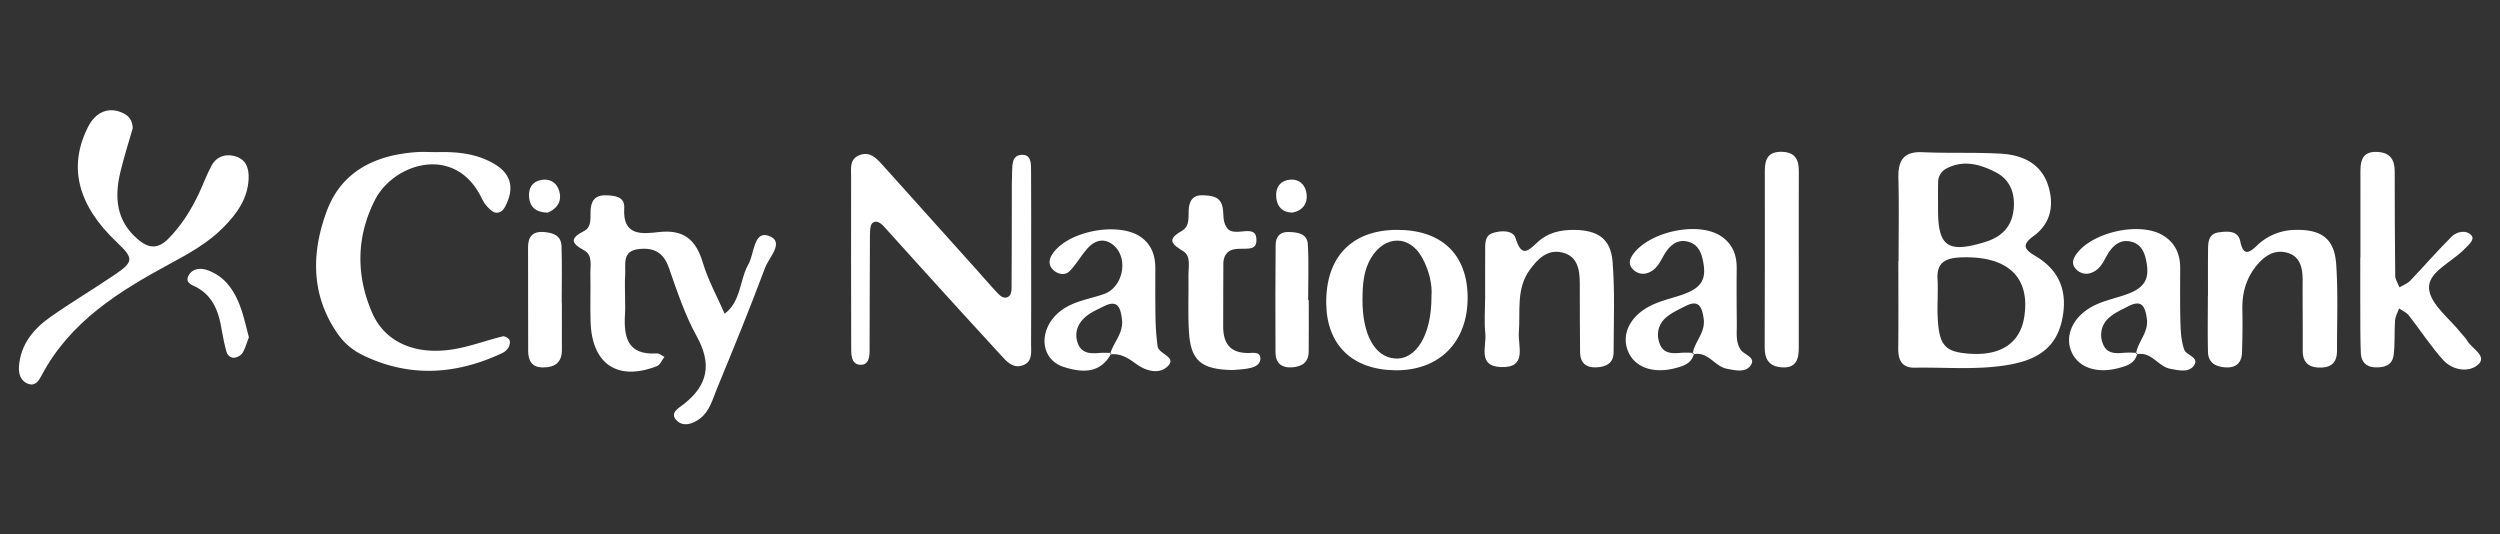 <svg xmlns="http://www.w3.org/2000/svg" id="Layer_1" data-name="Layer 1" viewBox="0 0 1641.8 351"><rect x="0" y="0" width="1641.8" height="351" fill="#333333" stroke="none"/><defs><style>.cls-1{fill:#fff}</style></defs><title>CNB</title><path d="M677.177,171.561c0,18.02.081,36.042-.046,54.062-.039,5.485,1.3,12.154-5.8,14.409-6.469,2.054-10.5-2.951-14.28-7.061q-26-28.272-51.765-56.764-11.485-12.63-22.876-25.346c-2.554-2.843-5.718-6.85-9.19-4.639-2.03,1.293-1.9,6.727-1.921,10.3-.182,24.659-.113,49.319-.225,73.978-.017,3.76-.658,8.527-4.788,8.987-6.328.7-7.267-4.665-7.279-9.567q-.148-56.908-.065-113.815c.014-5.406-1.247-11.892,5.888-14.363,6.562-2.272,10.641,2.039,14.493,6.321q31.395,34.9,62.735,69.856c4.434,4.94,8.719,10.021,13.3,14.822,1.9,1.991,4.543,4.01,7.3,1.77,1.185-.965,1.648-3.378,1.661-5.139.14-19.916.121-39.834.164-59.751.013-5.69-.061-11.387.182-17.068.194-4.563.016-10.416,5.98-10.857,6.649-.492,6.442,5.564,6.475,10.109C677.26,131.725,677.176,151.643,677.177,171.561Z" class="cls-1"/><path d="M87.181,84.153c-2.558,8.982-5.761,18.873-8.16,28.955-3.948,16.6-2.7,31.979,11.514,44.068,6.877,5.847,12.933,6.649,19.759-.152,8.881-8.847,15.291-19.228,20.546-30.436,2.808-5.986,5.03-12.279,8.216-18.048,3.052-5.528,8.455-7.555,14.566-6.13,7.92,1.846,10,7.919,9.647,15.165-.644,13.187-7.916,23.022-16.725,31.917-10.115,10.214-22.67,17.112-35.089,23.82C77.8,191.5,45.861,211.4,27.227,246.715c-1.809,3.429-4.077,6.9-8.434,5.452-5.217-1.729-6.687-6.6-6.337-11.515,1.025-14.415,9.476-24.616,20.6-32.446,13.926-9.8,28.63-18.5,42.709-28.092,12.1-8.245,12.006-10.55.989-20.983C50.9,134.653,44.616,109.488,57.826,83.324c5.1-10.1,14-13.511,23.219-8.934C84.7,76.2,86.924,78.974,87.181,84.153Z" class="cls-1"/><path d="M410.488,194.9c0,3.805.2,7.621-.038,11.411-.932,15.028,1.6,27.052,20.884,25.784,1.619-.106,3.349,1.465,5.027,2.256-1.633,2.092-2.84,5.281-4.966,6.107-25.8,10.036-42.684-1.276-43.544-29.094-.322-10.452.066-20.924-.133-31.382-.105-5.5,1.649-12.439-4.087-15.554-9.082-4.934-9.126-8.071.009-12.76,4.794-2.461,4.1-8.085,4.18-12.731.123-6.67,2.628-10.871,9.968-10.678,5.906.155,12.644.8,12.158,8.363-1.2,18.655,11.812,17.019,22.81,15.773,16.347-1.852,24.326,5.061,28.829,20.162,3.445,11.554,9.447,22.345,14.311,33.476,10.868-8.183,9.72-22.093,15.619-32.568,3.882-6.894,3.44-22,13.16-18.649,11.092,3.817.338,14.164-2.154,20.847-9.955,26.687-20.761,53.063-31.612,79.406-2.851,6.923-4.708,14.685-11.029,19.65-4.8,3.772-11.152,5.819-15.554,1.362-4.805-4.863,1.476-8.159,4.715-10.691,15.983-12.5,18.529-26.406,8.475-44.59-7.754-14.023-12.877-29.6-18.21-44.826-3.431-9.795-9.334-13.412-19.3-12.469-11.877,1.125-8.956,10.074-9.455,17.134C410.22,185.367,410.491,190.141,410.488,194.9Z" class="cls-1"/><path d="M287,99.9c13.407-.356,26.6.954,38.325,8.181,9.363,5.772,12.208,14.018,7.9,24.389-1.449,3.485-3.146,7.449-7.389,7.2-2.275-.134-4.729-2.691-6.481-4.7-1.833-2.1-2.962-4.825-4.327-7.316-17.929-32.71-56.805-19.949-68.82,3.717-12.3,24.231-12.467,49.533-1.778,74.123,8.367,19.248,28.288,27.837,52.813,23.963,11.126-1.758,21.873-5.846,32.871-8.558,1.28-.315,3.742,1.045,4.422,2.3.666,1.228.2,3.567-.584,4.951a9.726,9.726,0,0,1-4.108,3.729c-30.853,14.488-61.988,16.264-92.925.69a42.209,42.209,0,0,1-14.825-12.9c-18.037-25.493-17.753-53.665-7.408-81.29,9.663-25.8,31.621-36.424,58.118-38.429C277.506,99.6,282.263,99.9,287,99.9Z" class="cls-1"/><path d="M1550.136,169.29q0-28.511.007-57.023c.008-7.4,1.778-12.963,11.1-12.492,8.616.435,11.406,5.207,11.416,12.95.027,22.809.042,45.618.334,68.424.032,2.525,1.822,5.028,2.8,7.541,2.356-1.411,5.16-2.392,6.993-4.3,9.194-9.59,17.865-19.7,27.3-29.03,3.43-3.391,9.557-4.577,12.933-.8,2.494,2.79-1.9,6.183-4.329,8.772-8.3,8.833-24.5,15.22-23.481,26.362.945,10.349,13.7,19.624,21.281,29.358,1.167,1.5,2.705,2.774,3.6,4.412,2.909,5.344,13.374,10.148,7.587,15.722-5.88,5.665-16.86,4.261-23.185-2.738-8.244-9.123-14.959-19.616-22.584-29.322-1.554-1.977-4.228-3.075-6.385-4.578-.915,2.6-2.439,5.153-2.63,7.8-.545,7.564,0,15.234-.922,22.736-.868,7.077-6.59,8.506-12.743,8.123-5.641-.352-8.607-3.969-8.817-9.2-.417-10.44-.317-20.9-.363-31.354s-.01-20.909-.01-31.364Z" class="cls-1"/><path d="M1450.029,194.176c0-9.495-.084-18.99.032-28.483.069-5.632-.382-12.208,7.259-13.139,5.374-.655,12.437-1.387,13.927,6.006,1.848,9.171,5.409,8.022,10.6,3.029a36.778,36.778,0,0,1,25.631-10.61c16.951-.384,25.569,5.691,26.734,22.4,1.317,18.9.506,37.951.548,56.936.015,6.549-2.711,10.739-9.886,11.04-7.929.332-12.673-2.538-12.626-11.251.081-15.19-.124-30.382-.057-45.572.036-8.08-1.31-16.029-9.934-18.5-9.391-2.691-16.472,3.015-21.731,10.181-5.765,7.857-8.128,16.951-7.923,26.8.2,9.488.075,18.991-.221,28.477-.215,6.86-4.012,10.244-10.984,9.76-6.352-.441-11.2-3.048-11.364-10.038-.3-12.336-.084-24.684-.084-37.027Z" class="cls-1"/><path d="M975.324,196.411c0-10.417-.058-20.834.026-31.25.037-4.611-.579-10.178,4.758-12.042,5.409-1.889,13.568-2.121,15.223,3.325,3.949,13,8.28,8.326,14.629,2.419,6.529-6.074,14.867-7.946,23.682-7.882,15.59.114,24.164,5.734,25.362,20.8,1.571,19.763.724,39.727.68,59.6-.016,7.155-4.878,9.557-11.24,9.868-6.931.338-10.7-2.986-10.775-9.9-.173-15.15-.152-30.3-.2-45.454-.028-9.013-1.546-17.833-11.744-20.126-9.529-2.142-15.893,4.231-21.078,11.385-9.1,12.555-6.106,27.172-7.189,41.188-.694,8.988,5.79,23.541-12.026,22.707-15.218-.714-9.11-13.65-9.993-21.925-.8-7.491-.169-15.134-.169-22.71Z" class="cls-1"/><path d="M809.464,243.009c-20.8-.321-27.536-6.264-28.677-25.248-.738-12.281-.107-24.64-.3-36.961-.088-5.542,1.809-12.654-3.462-15.868-7.668-4.674-10.792-7.676-1.034-13.191,5.99-3.385,4.127-9.9,4.759-15.275.653-5.56,3.471-8.487,9.122-8.222,5.7.268,11.472.489,13.026,7.869.943,4.483-.213,9.177,2.835,13.515,5.058,7.2,20.281-4.33,19.361,9.047-.59,8.59-13.782,1.442-19.221,7.405-2.939,3.222-2.434,7.047-2.483,10.71-.164,12.321.04,24.647-.1,36.969-.13,11.263,4.1,18.129,16.477,18.071,3.134-.014,8.477-1.184,7.92,4.312-.409,4.036-4.948,5.356-8.758,5.953C815.193,242.68,811.392,242.833,809.464,243.009Z" class="cls-1"/><path d="M1181.281,169.264q-.009,29.748,0,59.495c0,7.487-2,13.121-11.138,12.482-8.211-.574-11.27-5.136-11.238-13.087.157-38.719.114-77.439.091-116.158,0-7.7,2.38-12.6,11.367-12.288,8.793.31,10.993,5.331,10.957,12.894C1181.227,131.489,1181.287,150.376,1181.281,169.264Z" class="cls-1"/><path d="M368.981,198.525c0,10.39-.052,20.78.016,31.169.055,8.483-4.649,11.614-12.487,11.6-7.47-.01-9.626-4.659-9.651-11q-.13-34-.073-68c.011-6.686,2.867-10.452,10.247-9.928,6.253.443,11.492,2.294,11.731,9.339.414,12.259.115,24.543.115,36.817Z" class="cls-1"/><path d="M859.479,197.133c0,11.3.112,22.6-.041,33.9-.1,6.986-4.5,9.767-10.916,10.209-6.931.477-10.829-2.879-10.871-9.684q-.216-35.307.083-70.616c.037-5.3,2.66-8.786,8.519-8.6,5.826.185,12.218.9,12.632,8.107.7,12.19.192,24.45.192,36.68Z" class="cls-1"/><path d="M163.456,221.5c-1.234,3.222-2.258,6.777-3.967,9.967a7.878,7.878,0,0,1-4.469,3.247c-3.15.912-5.55-1.11-6.312-3.818-1.531-5.434-2.51-11.032-3.542-16.594-1.961-10.569-5.674-19.836-15.81-25.507-2.664-1.491-8.206-2.809-5.518-7.817,2.6-4.852,8.043-5.128,12.475-3.529a31.189,31.189,0,0,1,11.714,7.453C157.541,194.906,159.943,208.078,163.456,221.5Z" class="cls-1"/><path d="M359.673,139.652c-7.856-.2-11.642-3.722-12.22-10.08-.581-6.4,2.626-10.917,9.091-11.532,6.589-.627,10.493,3.836,11.186,9.778C368.461,134.088,364.218,137.746,359.673,139.652Z" class="cls-1"/><path d="M848.853,139.61c-6.379-.024-10.1-3.559-10.724-9.88-.62-6.3,2.329-10.988,8.809-11.7,6.578-.725,10.563,3.7,11.175,9.632C858.728,133.624,855.612,138.225,848.853,139.61Z" class="cls-1"/><path d="M1337.286,168.5c-6.6-4-10.849-6.947-1.837-13.451,11.467-8.276,13.659-20.526,9.606-33.227-4.658-14.6-17.02-20.093-31.05-20.9-17.067-.985-34.232-.176-51.316-.97-12.89-.6-16.283,5.725-15.981,17.243.475,18.057.127,36.136.127,54.206h-.16c0,19.021.153,38.043-.074,57.06-.094,7.832,2.159,13.155,10.959,13,20.871-.357,41.754,1.75,62.605-2.077,17.494-3.211,30.113-10.768,34.048-29.364C1357.983,192.205,1353.079,178.068,1337.286,168.5ZM1272.8,119.856a10.153,10.153,0,0,1,5.5-9.211c11.337-5.925,22.332-2.713,32.557,2.609,9.357,4.87,12.557,13.921,11.549,24.063-1.153,11.613-7.846,18.323-19.185,21.75-24.159,7.3-30.643,2.9-30.461-22.181C1272.769,131.209,1272.664,125.53,1272.8,119.856Zm56.554,88.322c-2.641,16.973-15.163,25.481-35.513,24.13-17.114-1.136-20.707-5.5-21.406-26.068-.1-2.83-.013-5.666-.013-8.5h.052c0-4.721.253-9.46-.051-14.162-.735-11.391,5.366-14.191,15.619-14.549C1318.4,167.972,1333.451,181.873,1329.358,208.178Z" class="cls-1"/><path d="M917.164,150.959c-29.642.188-46.648,18.056-46.191,48.536.405,27.083,17.012,43.2,45,43.673,29,.489,47.862-18.285,47.854-47.626C963.818,167.11,946.718,150.771,917.164,150.959ZM915.786,235.4c-13.1-1.176-21.124-15.914-21.012-38.729.047-9.508.574-18.937,5.7-27.4,9.044-14.93,25.26-15.121,33.559.074,4.558,8.347,6.682,17.68,6.046,25.135C940.227,220.114,929.823,236.66,915.786,235.4Z" class="cls-1"/><path d="M760.193,227.233a163.356,163.356,0,0,1-1.324-16.877c-.227-11.379-.167-22.765-.146-34.148.015-7.988-2.2-14.947-8.768-20.019-14.479-11.184-49.558-4.584-59.148,11.194-2.14,3.52-2.221,7.113,1.113,10.107,3.223,2.894,7.687,3.31,10.308.748,4.65-4.546,7.788-10.6,12.228-15.41,5.159-5.586,11.651-6.718,17.485-1.177,9.362,8.891,5.21,27.184-6.9,31.439-9.781,3.438-20.455,4.645-28.9,11.4-14.415,11.537-13.414,31.419,2.423,36.487,11.5,3.681,23.606,4.738,30.914-8.281,6.8-.729,11.761,2.766,17.105,6.6,6.431,4.614,15.5,6.845,20.848.611C772.368,234.157,760.86,232.6,760.193,227.233Zm-30.914,4.527c.246,0,.493.012.739.012l-1.072.96c.088-.332.229-.646.333-.972-2.521-.027-5.051-.166-7.549.057-5.846.522-11.442.169-13.843-6.213-2.582-6.866-.211-13.041,5.038-17.564,3.413-2.941,7.824-4.785,11.922-6.856,9.191-4.644,10.947.729,11.961,8.448C737.967,218.461,731.638,224.369,729.279,231.76Z" class="cls-1"/><path d="M1143.137,229.655c-3.358-5-2.494-10.916-2.546-16.542-.112-12.3-.184-24.6-.066-36.9.088-9.218-3.078-16.729-11.074-21.6-15.166-9.231-46.33-2.374-56.96,12.34-2.461,3.408-3.3,6.866.078,10.072a9,9,0,0,0,10.359,1.879c6.764-2.855,8.228-10.054,12.323-15.095,3.231-3.978,7.1-6.241,12.226-5.324,6.381,1.143,9.276,5.6,10.649,11.627,3.075,13.487-.454,19.27-14.86,23.937-6.288,2.037-12.828,3.595-18.735,6.445-13.713,6.617-19.693,18.509-15.627,29.511,4.012,10.853,16.12,15.723,31.318,11.762,4.952-1.29,10.585-2.93,12.091-9.117,9.427-2.027,13.813,8.019,21.7,9.507,5.537,1.045,12.535,2.805,15.833-2.382C1153.179,234.543,1145.465,233.118,1143.137,229.655Zm-31.418,2.114c.275.01.552.031.826.037l-1.036.956c.038-.342.149-.659.21-.993a57.635,57.635,0,0,0-7.487-.1c-5.79.536-11.68.808-14.186-5.692-2.582-6.7-1.079-13.2,4.5-17.826,3.522-2.919,7.9-4.862,12.018-6.994,8.836-4.573,11.078-.134,12.27,8.1C1120.138,218.226,1113.119,224.024,1111.719,231.769Z" class="cls-1"/><path d="M1434.422,229.593c-1.817-5.174-2.292-10.981-2.456-16.543-.362-12.289-.228-24.595-.185-36.894.032-9.2-3.281-16.693-11.251-21.54-15.13-9.2-46.441-2.336-56.975,12.3-2.446,3.4-3.275,6.86.062,10.089a9.047,9.047,0,0,0,10.352,1.92c6.863-2.77,8.2-10.061,12.3-15.085,3.247-3.975,7.1-6.22,12.226-5.344,6.4,1.1,9.329,5.519,10.7,11.549,3.06,13.432-.561,19.406-14.781,24-6.289,2.03-12.845,3.549-18.746,6.4-13.5,6.533-19.662,18.776-15.678,29.579,4,10.84,16.143,15.7,31.337,11.7,4.933-1.3,10.593-2.9,12.127-9.074,9.41-1.961,13.835,8.008,21.723,9.512,5.529,1.053,12.546,2.809,15.819-2.407S1435.731,233.32,1434.422,229.593Zm-31.551,2.173c.276.012.552.033.828.04l-1.034.956c.037-.343.147-.661.206-1a55.7,55.7,0,0,0-7.493-.117c-5.786.541-11.68.871-14.248-5.61a15.007,15.007,0,0,1,4.476-17.855c3.482-2.952,7.889-4.868,12-7.009,8.785-4.571,11.079-.282,12.269,8.03C1411.162,218.165,1404.238,224.014,1402.871,231.766Z" class="cls-1"/></svg>